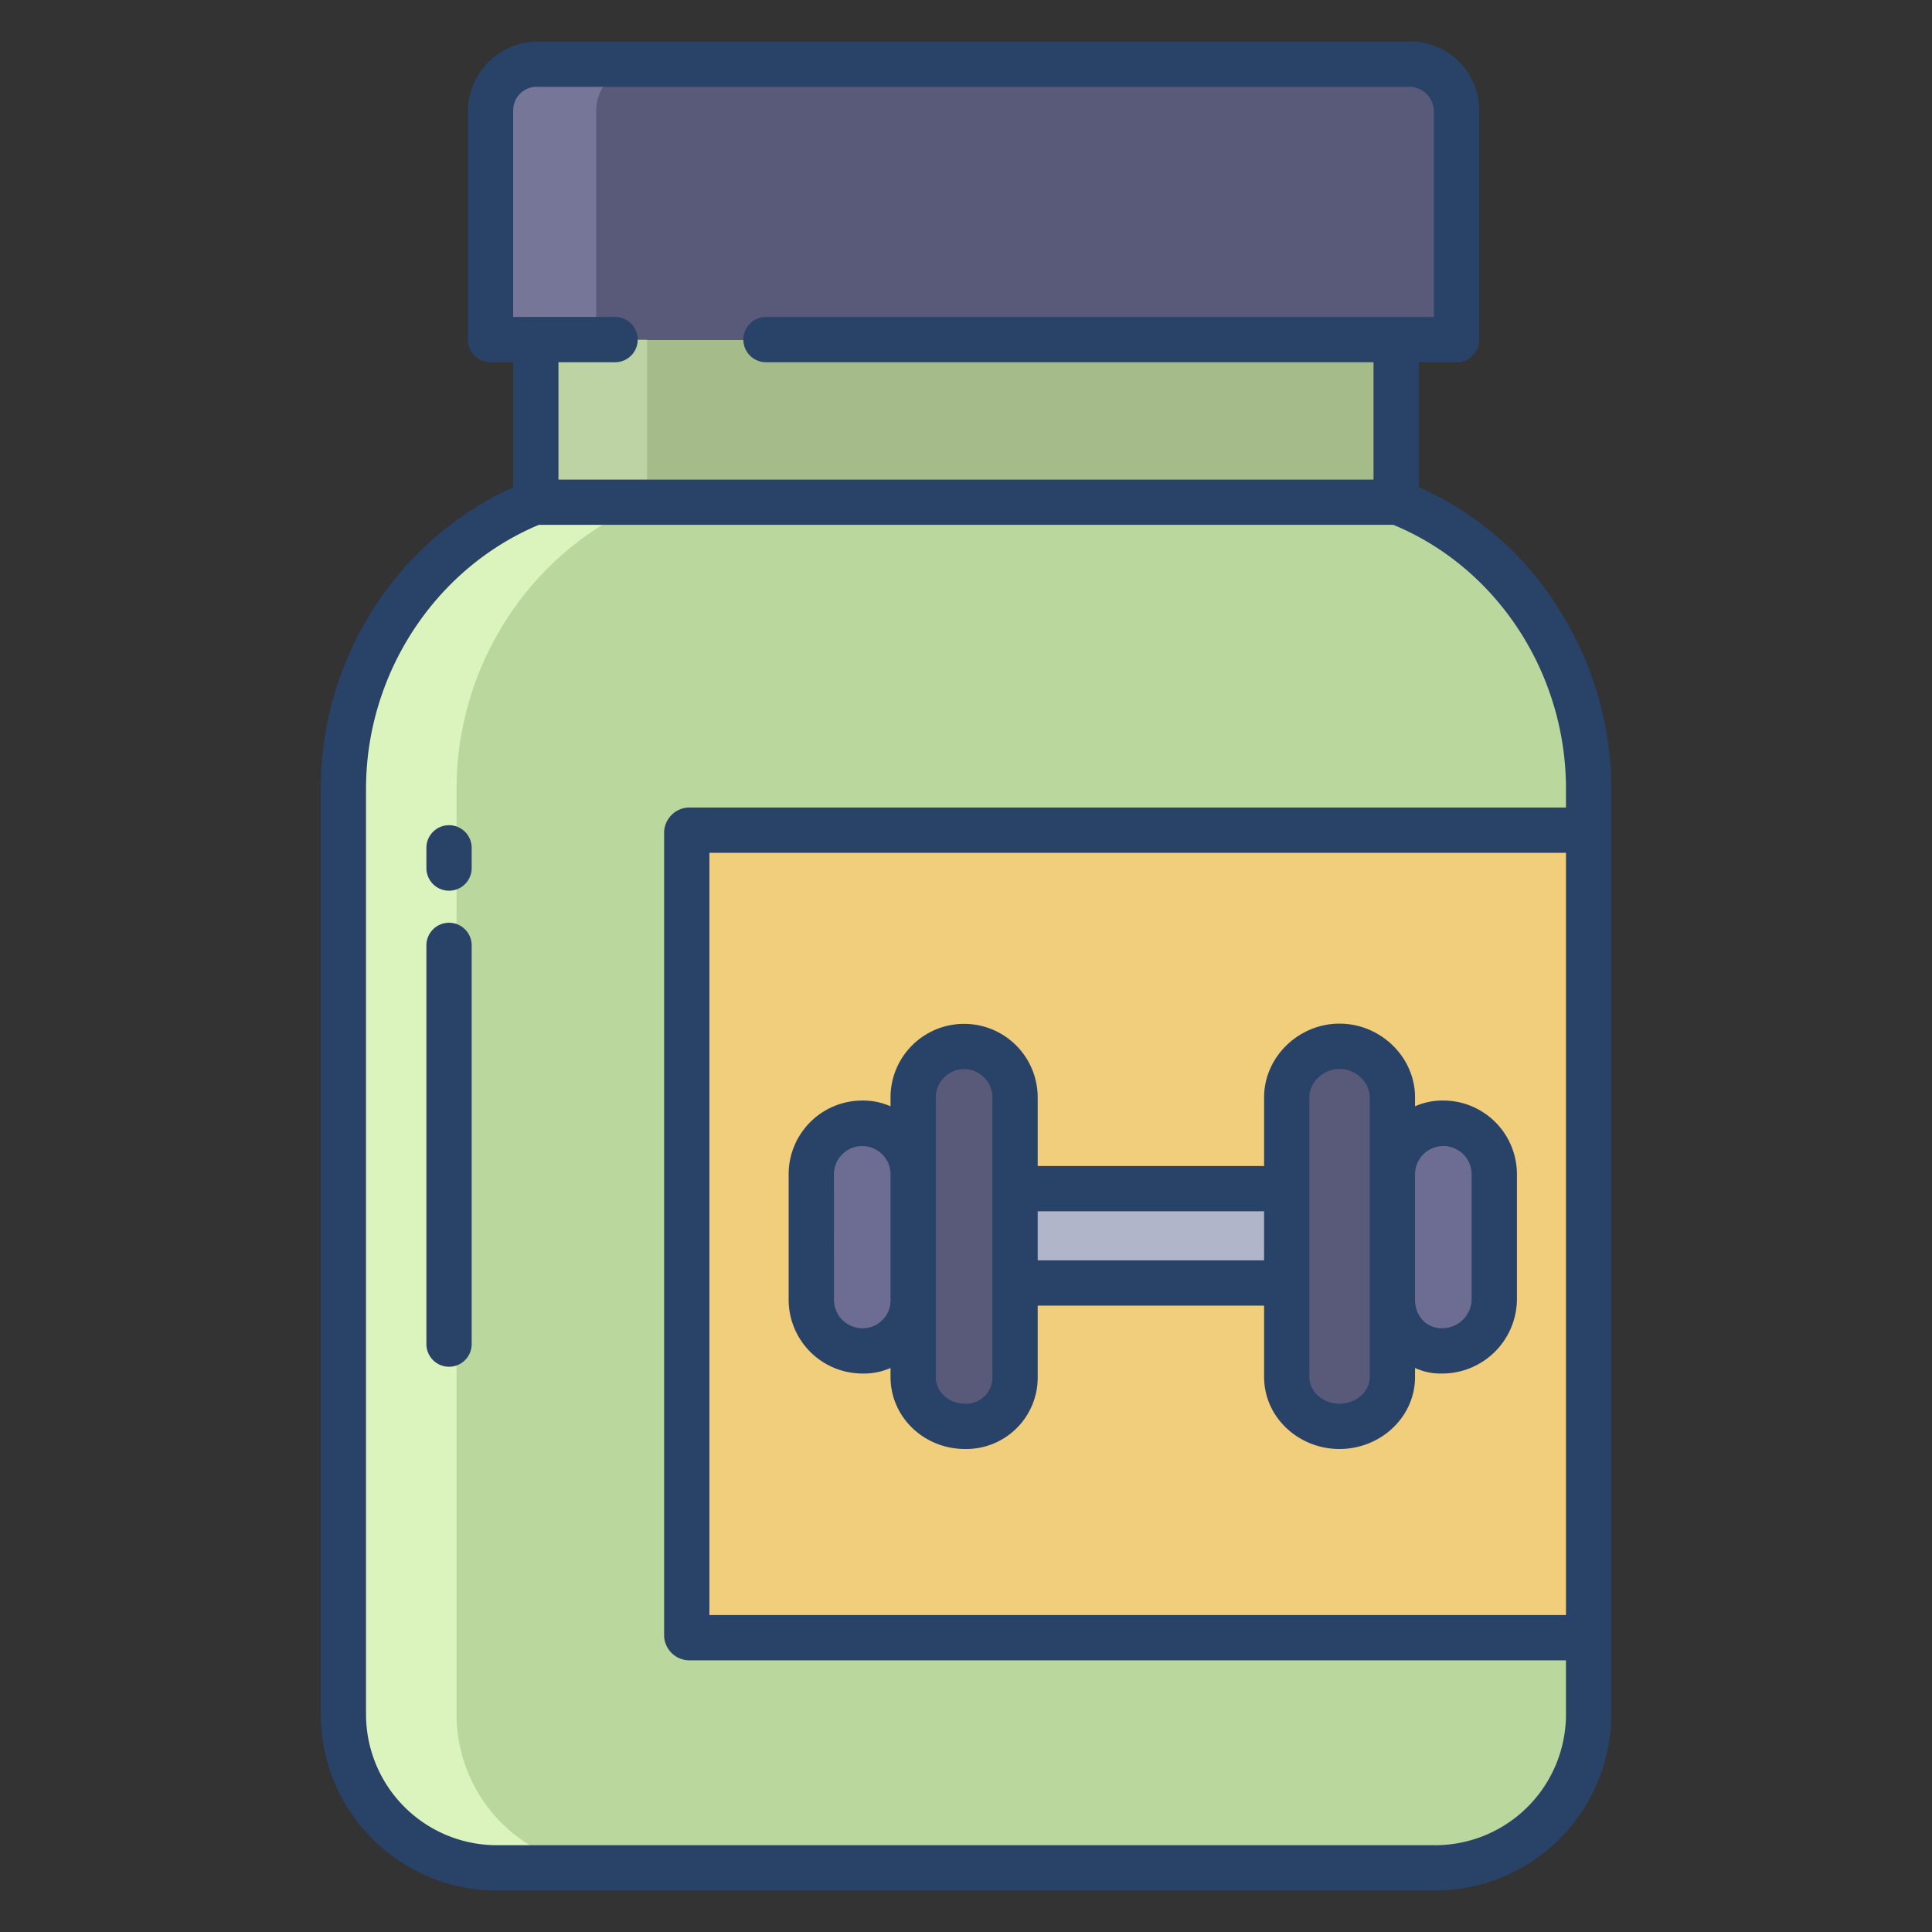 <svg id="Layer_1" height="512" viewBox="0 0 512 512" width="512" xmlns="http://www.w3.org/2000/svg" data-name="Layer 1"><rect x="0" y="0" width="512" height="512" fill="#333333" stroke="none"/><path d="m407.3 163.08a78.918 78.918 0 0 0 -36.833-29.98l-228.906-.01c-30.295 12.15-50.561 42.52-50.561 75.93v245.21a40.657 40.657 0 0 0 40.65 40.77h248.7a40.657 40.657 0 0 0 40.65-40.77v-245.21a83.107 83.107 0 0 0 -13.7-45.94z" fill="#bad79d"/><path d="m370.5 90.04v43.06l-229-.01v-43.05z" fill="#a5bc8a"/><path d="m371.45 17h-230.9a12.507 12.507 0 0 0 -12.55 12.23v60.77h256v-60.77a12.507 12.507 0 0 0 -12.55-12.23z" fill="#59597a"/><path d="m421.15 220.41v213.21h-238.71v-213.21z" fill="#f1ce7c"/><rect fill="#59597a" height="101.16" rx="13.56" width="27.14" x="341.41" y="277.27"/><rect fill="#59597a" height="101.16" rx="13.56" width="27.14" x="242.18" y="277.27"/><rect fill="#6d6d93" height="60.39" rx="13.56" width="27.14" x="368.55" y="297.66"/><path d="m242.18 311.22v33.27a13.559 13.559 0 0 1 -13.56 13.56h-.02a13.565 13.565 0 0 1 -13.56-13.56v-33.27a13.565 13.565 0 0 1 13.56-13.56h.02a13.559 13.559 0 0 1 13.56 13.56z" fill="#6d6d93"/><path d="m341.41 315.36v24.99h-71.93-.16v-24.99h.16z" fill="#b0b5ca"/><path d="m121 454.23v-245.21c0-33.409 20.265-63.778 50.553-75.929h-30c-30.287 12.149-50.553 42.519-50.553 75.929v245.21a40.657 40.657 0 0 0 40.65 40.77h30a40.657 40.657 0 0 1 -40.65-40.77z" fill="#dbf4be"/><path d="m171.556 133.09h-.056v-43.05h-30v43.05h.056l29.997.001z" fill="#bed3a3"/><path d="m158 29.23a12.507 12.507 0 0 1 12.55-12.23h-30a12.507 12.507 0 0 0 -12.55 12.23v60.77h30z" fill="#767699"/><g fill="#284268"><path d="m119 244.537a6 6 0 0 0 -6 6v105.663a6 6 0 0 0 12 0v-105.663a6 6 0 0 0 -6-6z"/><path d="m119 218.689a6 6 0 0 0 -6 6v5.357a6 6 0 0 0 12 0v-5.357a6 6 0 0 0 -6-6z"/><path d="m228.605 364h.018a17.426 17.426 0 0 0 7.377-1.472v2.346c0 10.786 8.957 19.126 19.742 19.126h.018a18.943 18.943 0 0 0 19.24-19.126v-18.874h60v18.874c0 10.786 9.186 19.126 19.972 19.126h.017c10.785 0 20.011-8.34 20.011-19.126v-2.346a16.194 16.194 0 0 0 7.109 1.472h.018a19.81 19.81 0 0 0 19.873-19.51v-33.275a19.527 19.527 0 0 0 -19.508-19.559 17.964 17.964 0 0 0 -7.492 1.522v-2.346c0-10.786-9.206-19.56-20.008-19.56-10.786 0-19.992 8.774-19.992 19.56v18.168h-60v-18.168a19.5 19.5 0 1 0 -39 0v2.349a17.993 17.993 0 0 0 -7.509-1.525 19.523 19.523 0 0 0 -19.491 19.559v33.275a19.577 19.577 0 0 0 19.605 19.51zm146.395-52.785a7.5 7.5 0 1 1 15 0v33.275a7.8 7.8 0 0 1 -7.873 7.51h-.018c-4.169 0-7.109-3.341-7.109-7.51zm-28-20.383c0-4.169 3.823-7.56 8.009-7.56 4.168 0 7.991 3.391 7.991 7.56v74.042c0 4.168-3.843 7.126-8.011 7.126h-.017c-4.169 0-7.972-2.958-7.972-7.126zm-72 30.168h60v13h-60zm-27 23.49v-53.658a7.5 7.5 0 1 1 15 0v74.042a6.941 6.941 0 0 1 -7.24 7.126h-.018c-4.168 0-7.742-2.958-7.742-7.126zm-27-33.275a7.5 7.5 0 1 1 15 0v33.275a7.372 7.372 0 0 1 -7.377 7.51h-.018a7.565 7.565 0 0 1 -7.6-7.51z"/><path d="m376 129.121v-33.121h10.038a5.98 5.98 0 0 0 5.962-5.962v-60.808a18.23 18.23 0 0 0 -18.23-18.23h-231.223a18.6 18.6 0 0 0 -18.547 18.547v60.491a5.962 5.962 0 0 0 5.962 5.962h6.038v33.143c-31 14-51 45.577-51 79.872v245.217a46.707 46.707 0 0 0 46.646 46.768h248.708a46.707 46.707 0 0 0 46.646-46.768v-245.212a88.96 88.96 0 0 0 -14.955-49.251 82.736 82.736 0 0 0 -36.045-30.648zm-240-99.891a6.23 6.23 0 0 1 6.23-6.23h231.223a6.566 6.566 0 0 1 6.547 6.547v54.453h-177a6 6 0 0 0 0 12h161v31.1h-216v-31.1h15a6 6 0 0 0 0-12h-27zm279 398.77h-227v-202h227zm0-214h-232.558a6.758 6.758 0 0 0 -6.442 6.414v213.205a6.727 6.727 0 0 0 6.442 6.381h232.558v14.232a34.694 34.694 0 0 1 -34.646 34.768h-248.708a34.694 34.694 0 0 1 -34.646-34.768v-245.217c0-30.458 18.316-58.4 45.794-69.923h226.467c27.467 11.336 45.739 39.285 45.739 69.928z"/></g></svg>